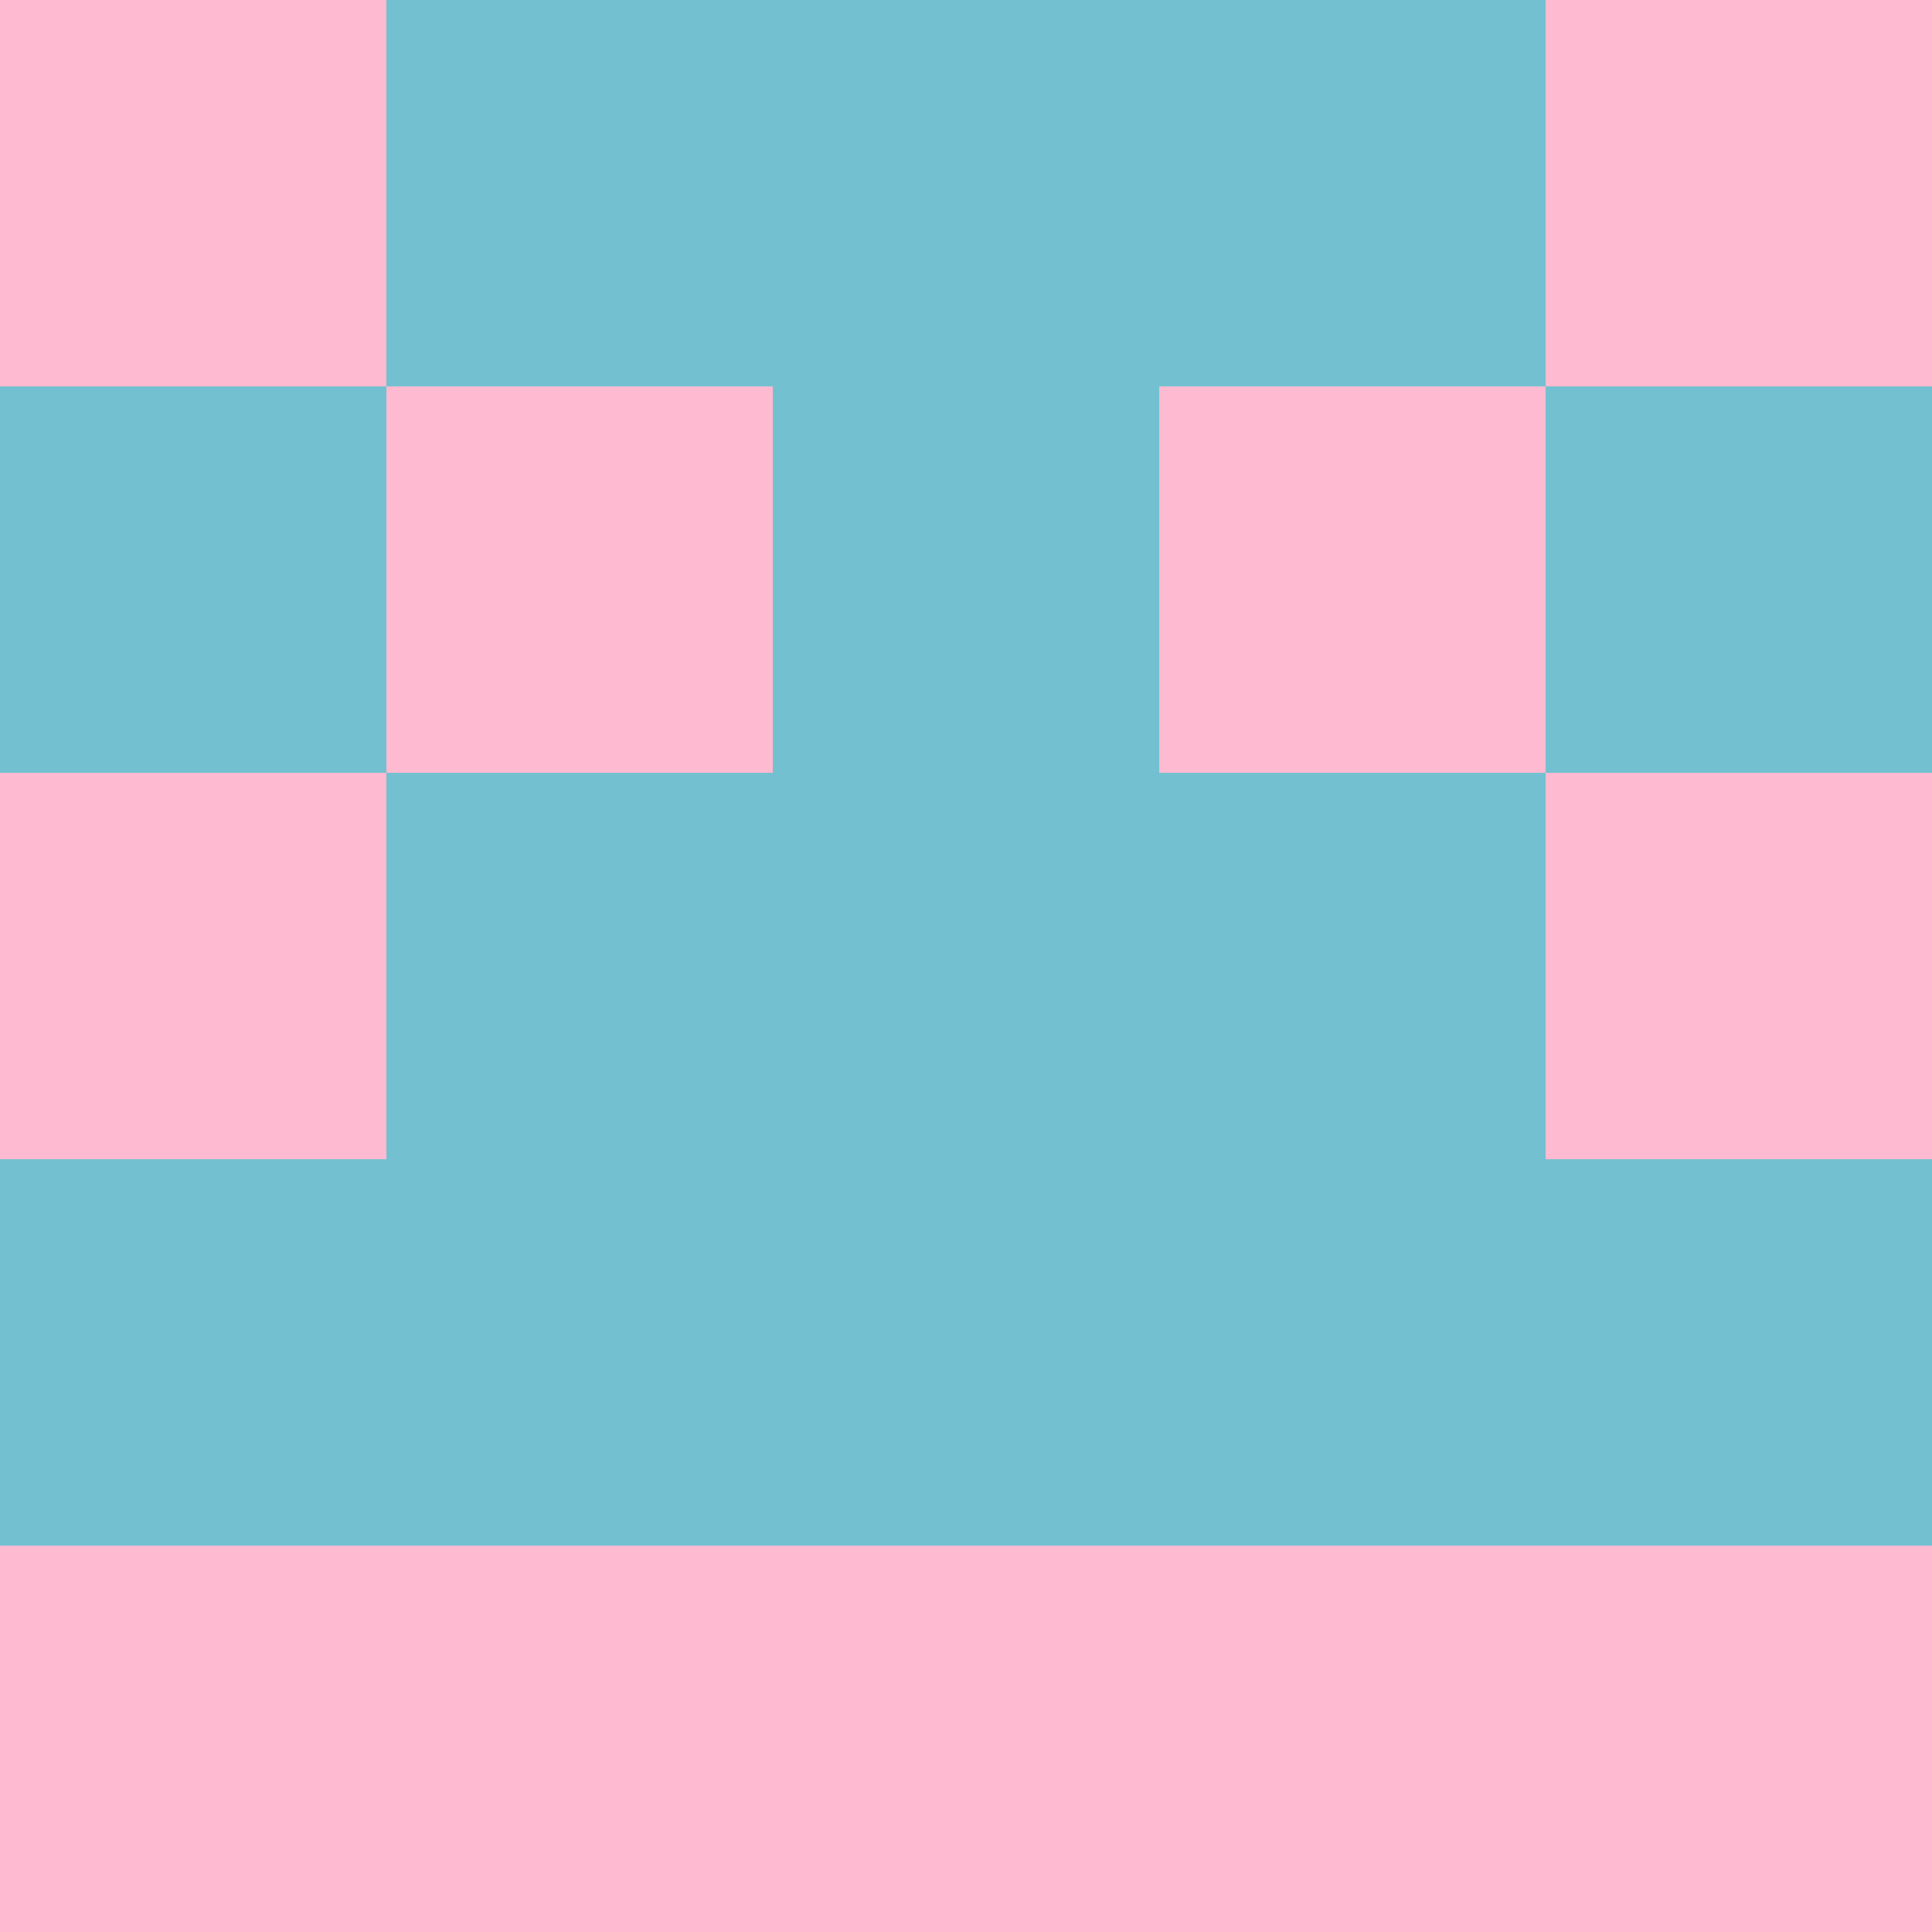 <?xml version="1.0" encoding="utf-8"?>
<!DOCTYPE svg PUBLIC "-//W3C//DTD SVG 20010904//EN"
"http://www.w3.org/TR/2001/REC-SVG-20010904/DTD/svg10.dtd">
<svg viewBox="0 0 5 5" height="100" width="100" xml:lang="fr"
     xmlns="http://www.w3.org/2000/svg"
     xmlns:xlink="http://www.w3.org/1999/xlink">
                        <rect x="0" y="0" height="1" width="1" fill="#FDBAD1"/>
                    <rect x="4" y="0" height="1" width="1" fill="#FDBAD1"/>
                    <rect x="1" y="0" height="1" width="1" fill="#73C1D0"/>
                    <rect x="3" y="0" height="1" width="1" fill="#73C1D0"/>
                    <rect x="2" y="0" height="1" width="1" fill="#73C1D0"/>
                                <rect x="0" y="1" height="1" width="1" fill="#73C1D0"/>
                    <rect x="4" y="1" height="1" width="1" fill="#73C1D0"/>
                    <rect x="1" y="1" height="1" width="1" fill="#FDBAD1"/>
                    <rect x="3" y="1" height="1" width="1" fill="#FDBAD1"/>
                    <rect x="2" y="1" height="1" width="1" fill="#73C1D0"/>
                                <rect x="0" y="2" height="1" width="1" fill="#FDBAD1"/>
                    <rect x="4" y="2" height="1" width="1" fill="#FDBAD1"/>
                    <rect x="1" y="2" height="1" width="1" fill="#73C1D0"/>
                    <rect x="3" y="2" height="1" width="1" fill="#73C1D0"/>
                    <rect x="2" y="2" height="1" width="1" fill="#73C1D0"/>
                                <rect x="0" y="3" height="1" width="1" fill="#73C1D0"/>
                    <rect x="4" y="3" height="1" width="1" fill="#73C1D0"/>
                    <rect x="1" y="3" height="1" width="1" fill="#73C1D0"/>
                    <rect x="3" y="3" height="1" width="1" fill="#73C1D0"/>
                    <rect x="2" y="3" height="1" width="1" fill="#73C1D0"/>
                                <rect x="0" y="4" height="1" width="1" fill="#FDBAD1"/>
                    <rect x="4" y="4" height="1" width="1" fill="#FDBAD1"/>
                    <rect x="1" y="4" height="1" width="1" fill="#FDBAD1"/>
                    <rect x="3" y="4" height="1" width="1" fill="#FDBAD1"/>
                    <rect x="2" y="4" height="1" width="1" fill="#FDBAD1"/>
            </svg>